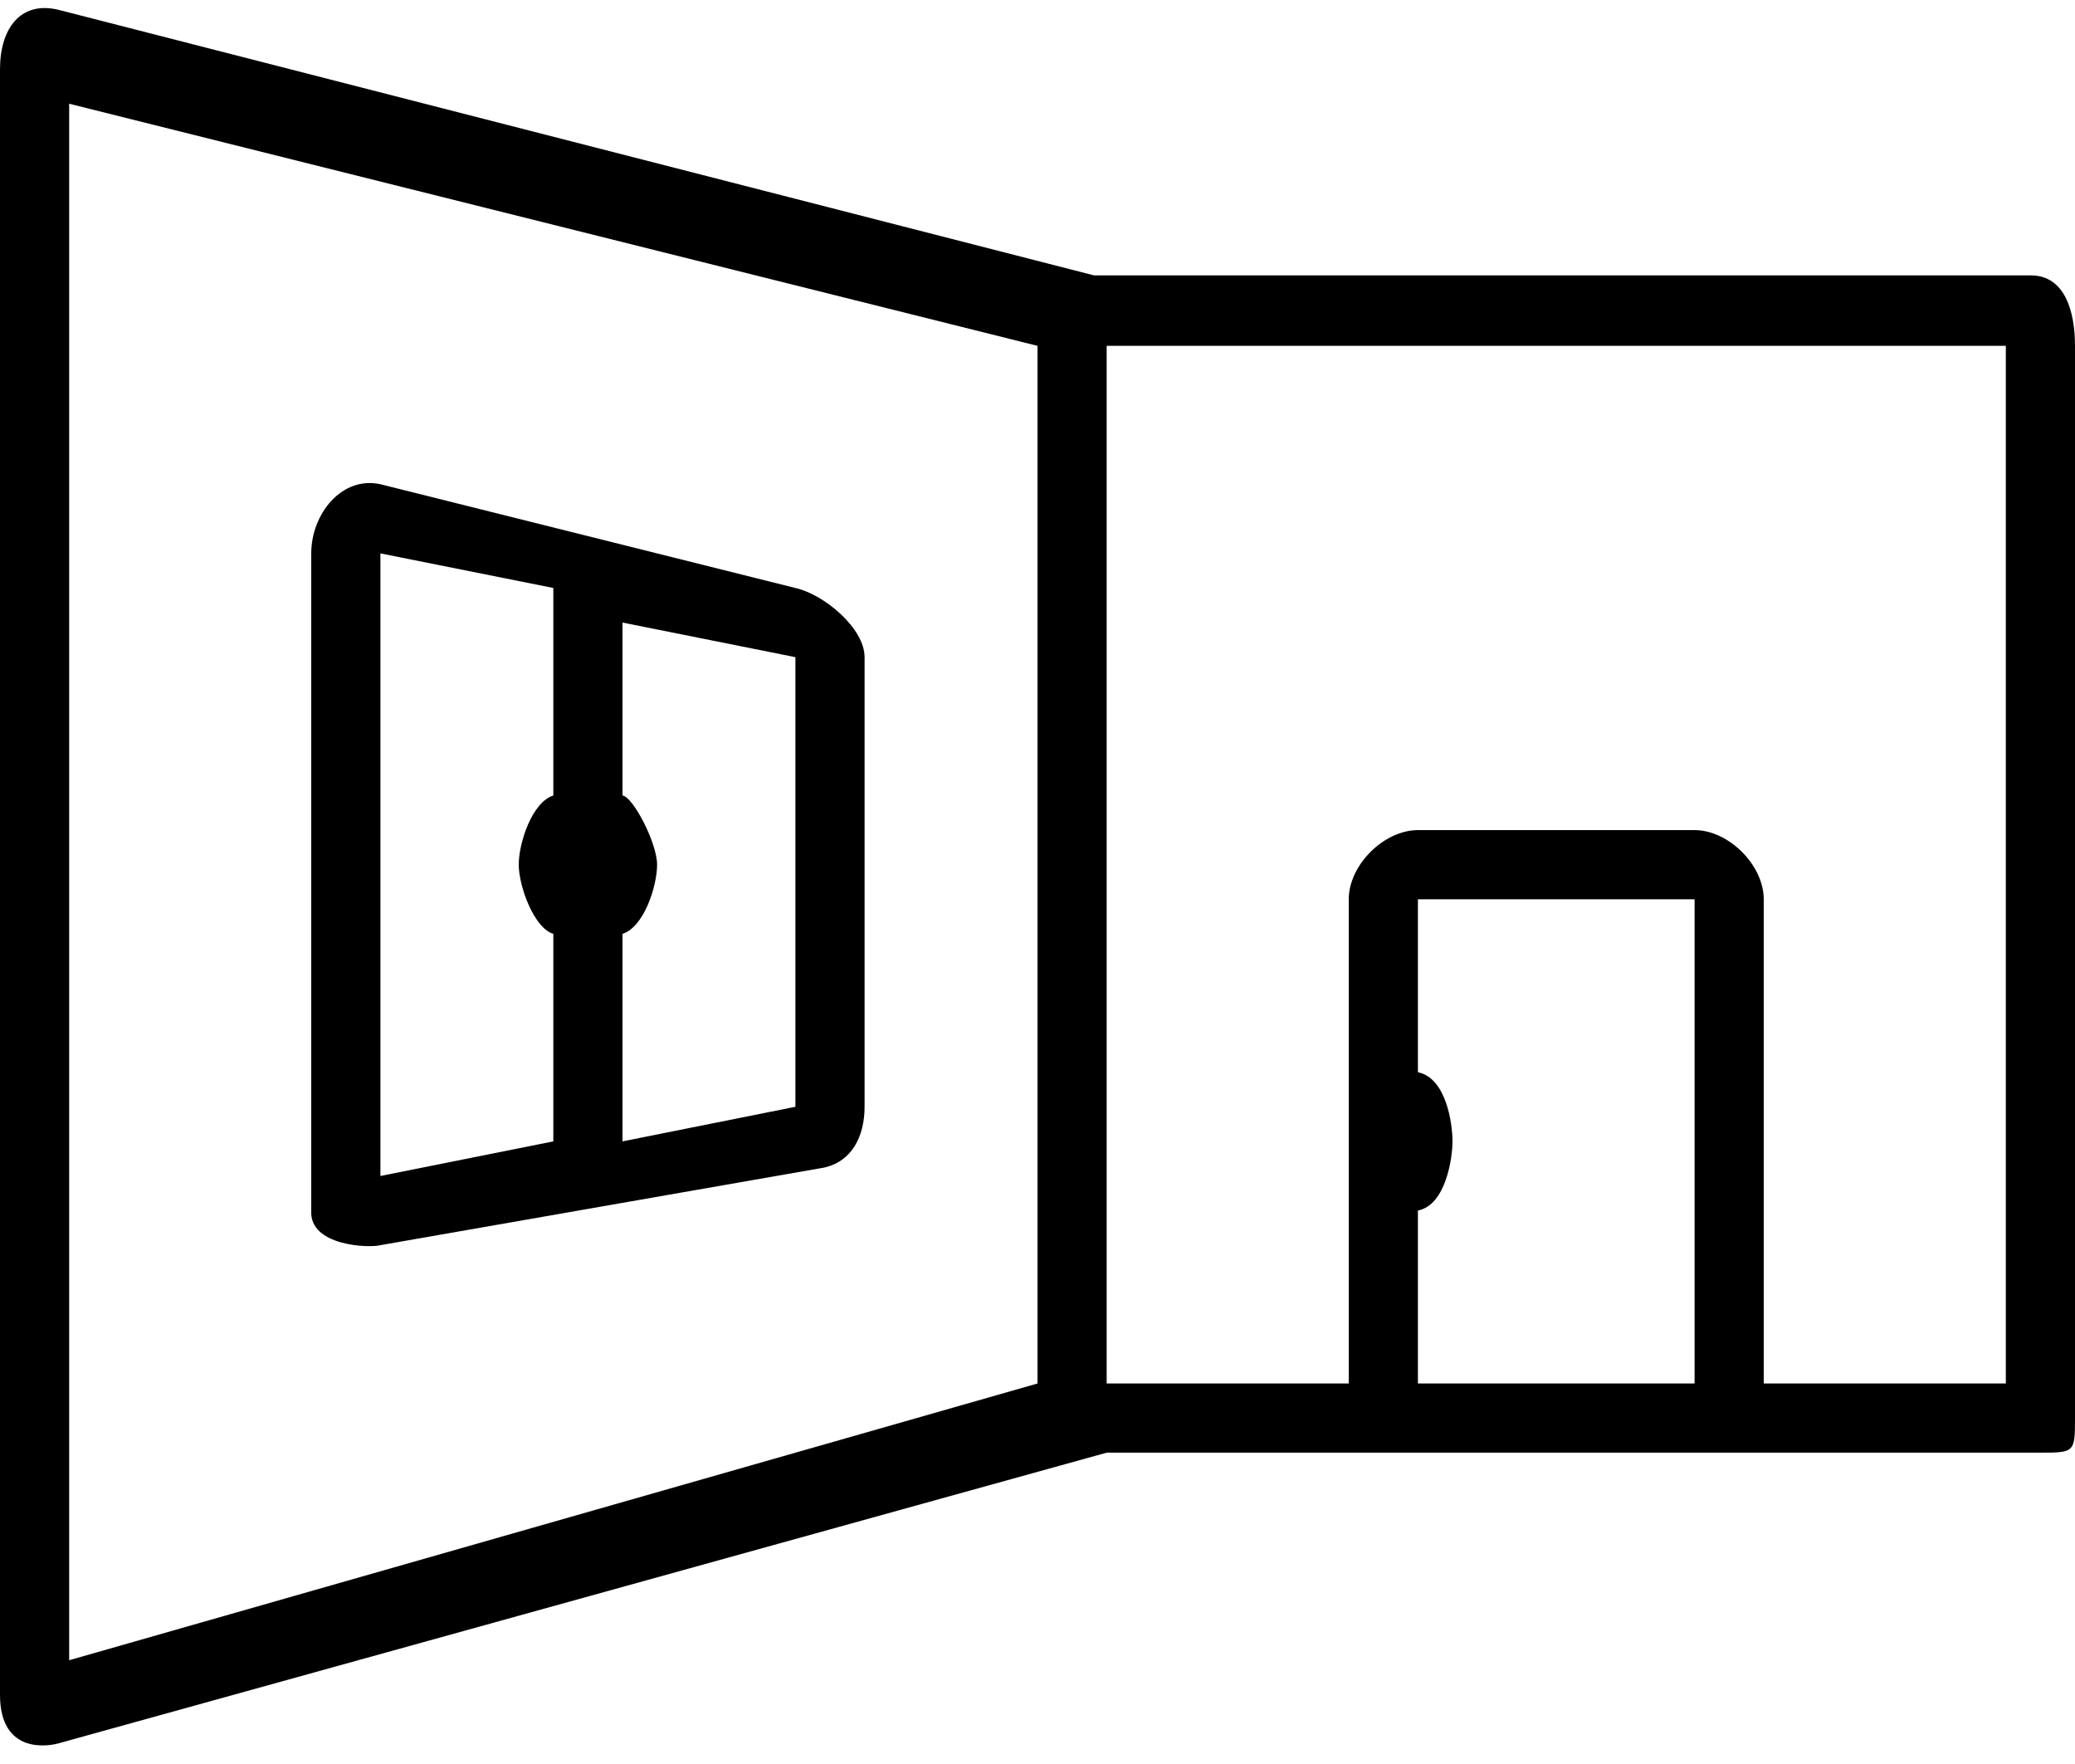 <svg xmlns="http://www.w3.org/2000/svg" width="60" height="51"><path fill-rule="evenodd" d="M59 41.999H32L1.72 50.395c-.279.087-1.72.357-1.72-1.396v-47C0 .834.589 0 1.72.291l29.915 7.671h27.089c.988 0 1.276 1.051 1.276 2.037V41c0 .986-.013.999-1 .999Zm-29-32-28-7V48l28-8.001v-30ZM41 31c.818.164 1 1.482 1 1.999 0 .456-.182 1.837-1 2v5h8V26h-8v5ZM58 9.999H32v30h7V26c0-.987 1.013-2 2-2h8c.987 0 2 1.013 2 2v13.999h7v-30ZM11 14l12 3c.82.18 2 1.16 2 2v12.999c0 .839-.356 1.579-1.175 1.759L11 36c-.308.085-2.063.035-2-1.001v-19c0-1.141.884-2.244 2-1.999Zm7 8.999c.305.038 1 1.372 1 2 0 .629-.383 1.807-1 2v6l5-1V19l-5-1.001v5ZM11 34l5-1.001v-6c-.554-.161-1-1.371-1-2s.383-1.805 1-2V17l-5-1.001V34Z"/></svg>
